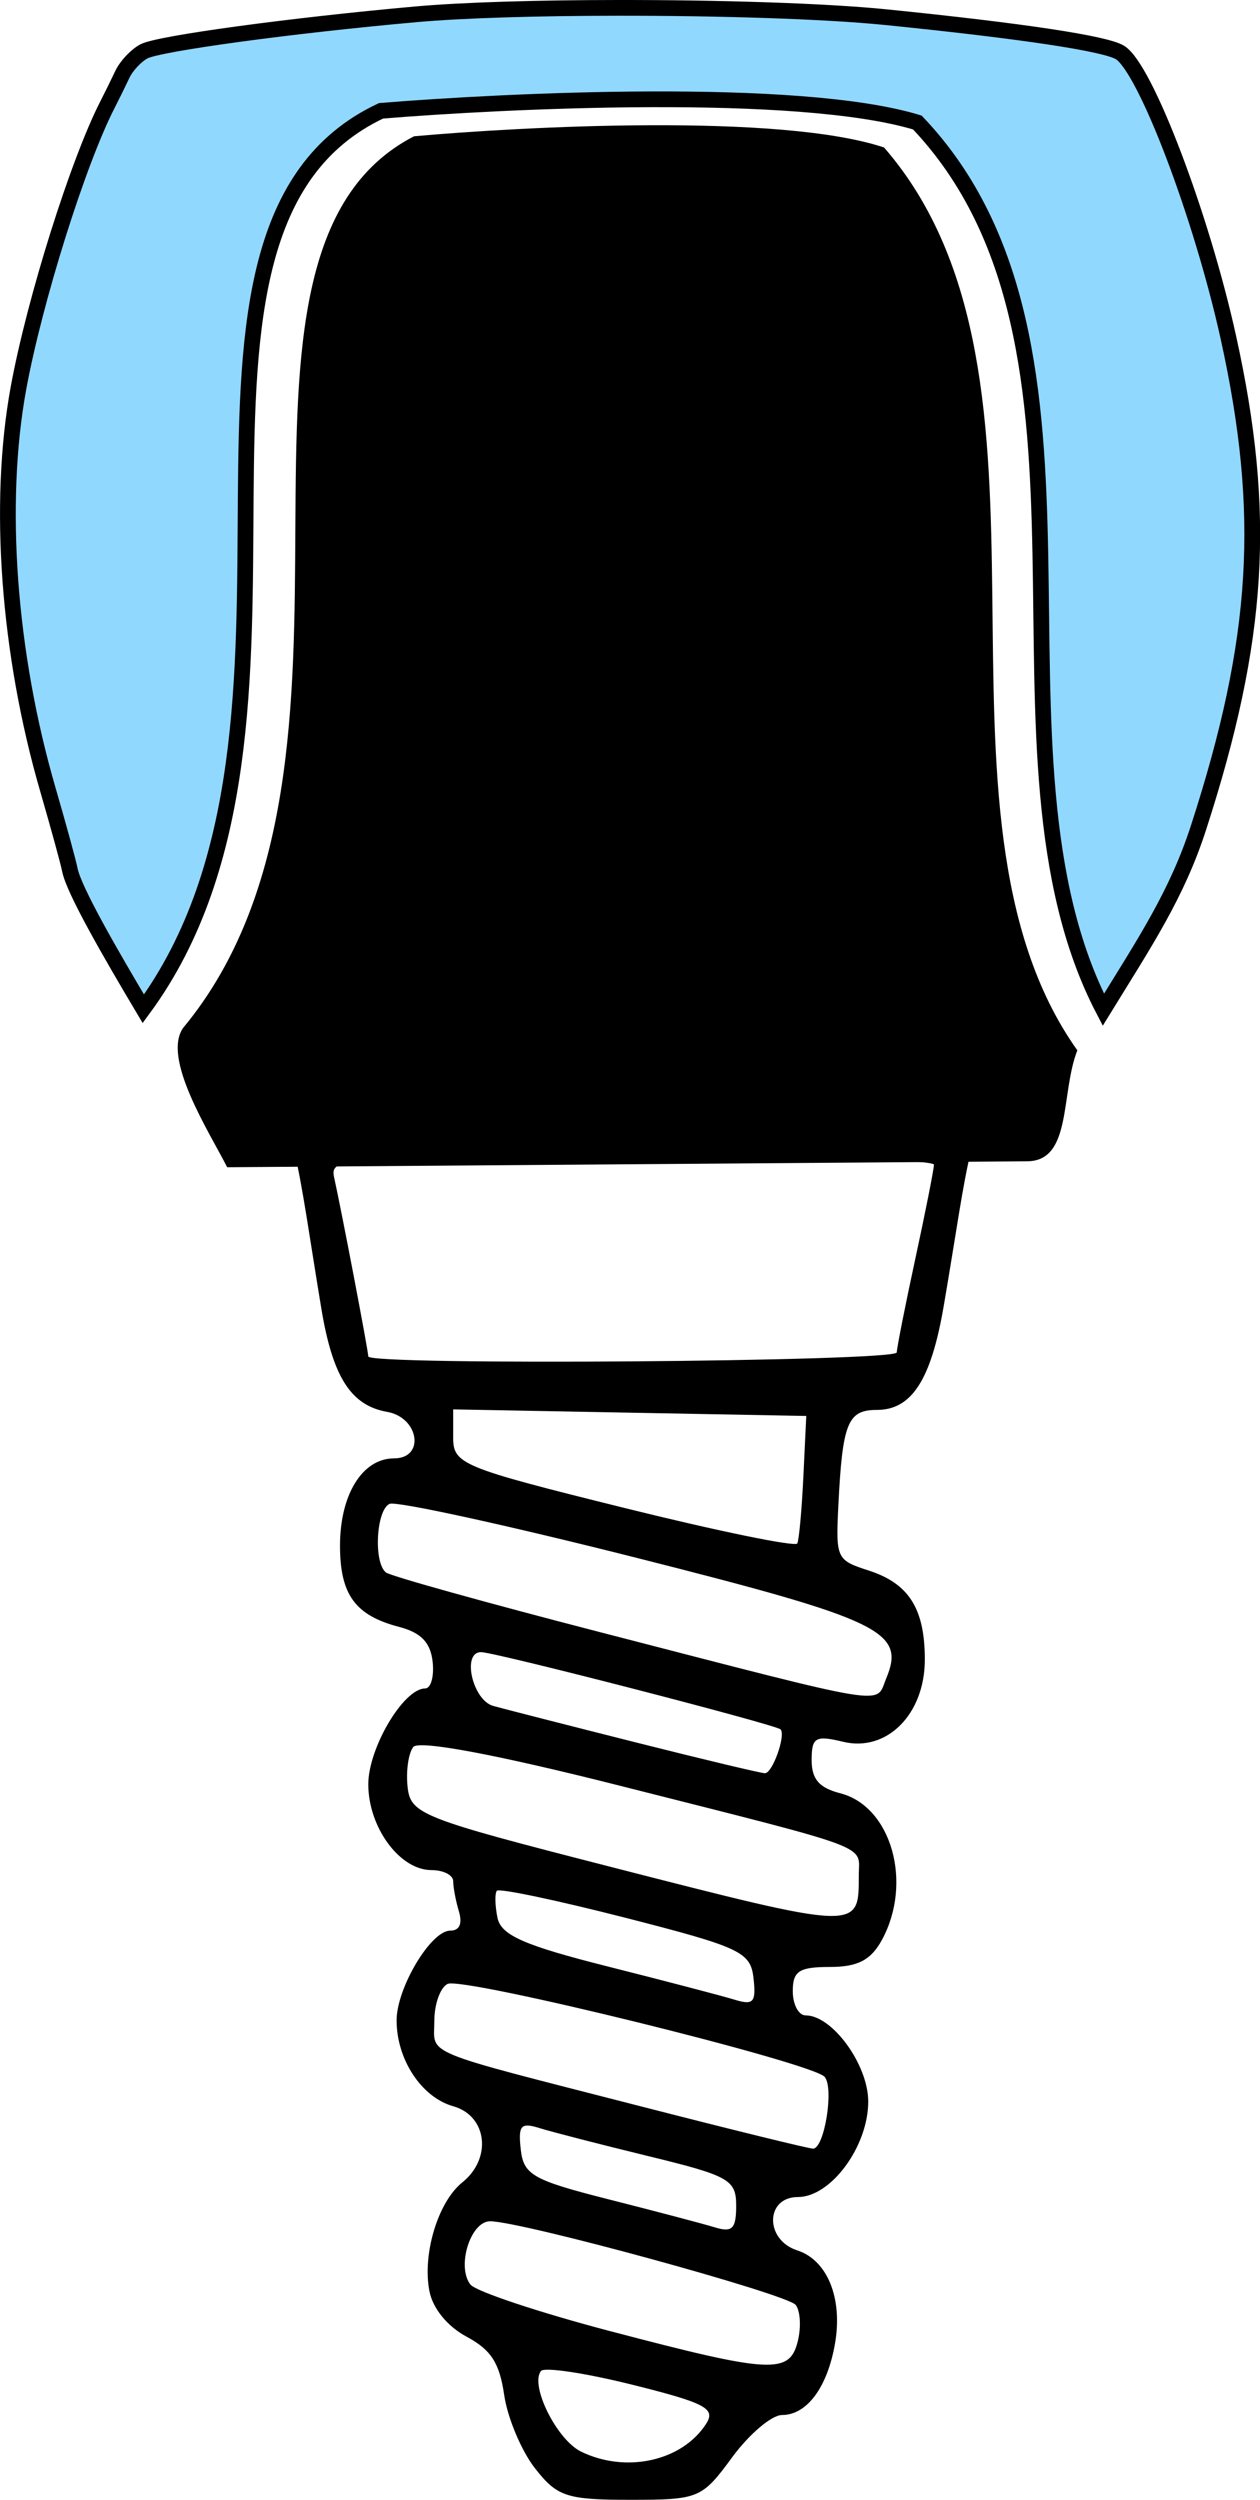<?xml version="1.0" encoding="UTF-8" standalone="no"?>
<svg
   xmlns:dc="http://purl.org/dc/elements/1.1/"
   xmlns:cc="http://creativecommons.org/ns#"
   xmlns:rdf="http://www.w3.org/1999/02/22-rdf-syntax-ns#"
   xmlns:svg="http://www.w3.org/2000/svg"
   xmlns="http://www.w3.org/2000/svg"
   xmlns:sodipodi="http://sodipodi.sourceforge.net/DTD/sodipodi-0.dtd"
   xmlns:inkscape="http://www.inkscape.org/namespaces/inkscape"
   width="80.083mm"
   height="158.872mm"
   viewBox="0 0 80.083 158.872"
   version="1.1"
   id="svg6626"
   inkscape:version="1.0 (4035a4f, 2020-05-01)"
   sodipodi:docname="32-42.svg">
  <defs
     id="defs6620" />
  <sodipodi:namedview
     id="base"
     pagecolor="#ffffff"
     bordercolor="#666666"
     borderopacity="1.0"
     inkscape:pageopacity="0.0"
     inkscape:pageshadow="2"
     inkscape:zoom="1.0779133"
     inkscape:cx="162.98108"
     inkscape:cy="275.76975"
     inkscape:document-units="mm"
     inkscape:current-layer="layer1"
     inkscape:document-rotation="0"
     showgrid="false"
     fit-margin-top="0"
     fit-margin-left="0"
     fit-margin-right="0"
     fit-margin-bottom="0"
     inkscape:window-width="1248"
     inkscape:window-height="943"
     inkscape:window-x="0"
     inkscape:window-y="23"
     inkscape:window-maximized="0" />
  <g
     inkscape:label="Ebene 1"
     inkscape:groupmode="layer"
     id="layer1"
     transform="translate(-112.226,-107.17)">
    <path
       sodipodi:nodetypes="csssssssscssssssscsscccsssssssssssssssscssccssscssssssssccsssssscssscscsssccssccssscssssscssssscccssssscscsss"
       inkscape:connector-curvature="0"
       id="path5207"
       d="m 158.755,263.348 c 1.088,-1.482 2.517,-2.694 3.175,-2.694 1.585,0 2.893,-1.771 3.371,-4.565 0.491,-2.869 -0.494,-5.283 -2.406,-5.9 -2.07,-0.667 -2.035,-3.389 0.045,-3.389 2.098,0 4.469,-3.218 4.469,-6.066 0,-2.341 -2.278,-5.478 -3.978,-5.478 -0.45,0 -0.818,-0.693 -0.818,-1.539 0,-1.279 0.4,-1.539 2.364,-1.539 1.763,0 2.601,-0.435 3.297,-1.71 1.985,-3.638 0.609,-8.493 -2.642,-9.328 -1.345,-0.345 -1.82,-0.896 -1.82,-2.111 0,-1.448 0.24,-1.586 2.005,-1.161 2.778,0.669 5.189,-1.758 5.189,-5.223 0,-3.24 -1.012,-4.84 -3.583,-5.667 -2.025,-0.651 -2.079,-0.766 -1.915,-4.089 0.261,-5.29 0.59,-6.113 2.448,-6.113 2.21,0 3.441,-1.902 4.242,-6.554 1.607,-9.333 1.672,-12.669 4.222,-13.65 1.309,-0.503 2.063,-1.84 2.063,-2.196 0,-0.356 -11.419,5.806 -25.762,5.806 -9.607,1.659 -30.191,-7.4 -23.995,-3.623 2.206,1.024 2.438,4.825 3.926,13.792 0.719,4.329 1.875,6.143 4.175,6.548 2.037,0.358 2.426,2.956 0.443,2.956 -2.009,0 -3.434,2.302 -3.434,5.546 0,3.111 0.962,4.435 3.751,5.163 1.395,0.364 1.999,0.989 2.136,2.211 0.105,0.937 -0.109,1.703 -0.477,1.703 -1.371,0 -3.612,3.78 -3.612,6.092 0,2.736 1.998,5.452 4.01,5.452 0.762,0 1.386,0.318 1.386,0.707 0,0.389 0.164,1.254 0.364,1.924 0.234,0.784 0.036,1.217 -0.556,1.217 -1.23,0 -3.405,3.644 -3.405,5.705 0,2.486 1.584,4.887 3.598,5.455 2.16,0.609 2.482,3.314 0.577,4.841 -1.545,1.239 -2.549,4.562 -2.088,6.916 0.215,1.099 1.144,2.236 2.361,2.889 1.559,0.836 2.092,1.664 2.391,3.711 0.212,1.449 1.09,3.54 1.951,4.645 1.41,1.81 2.014,2.01 6.06,2.01 4.359,0 4.553,-0.081 6.473,-2.694 z m -9.599,-0.369 c -1.542,-0.752 -3.261,-4.208 -2.548,-5.122 0.207,-0.265 2.818,0.127 5.803,0.871 4.671,1.165 5.324,1.512 4.688,2.496 -1.527,2.363 -5.087,3.149 -7.943,1.755 z m 1.87,-7.65 c -4.559,-1.2 -8.565,-2.535 -8.902,-2.968 -0.891,-1.144 0.005,-4.02 1.252,-4.02 1.98,0 18.887,4.629 19.424,5.318 0.293,0.376 0.353,1.411 0.133,2.3 -0.524,2.12 -1.683,2.059 -11.906,-0.631 z m -0.104,-8.379 c -4.828,-1.223 -5.417,-1.557 -5.597,-3.167 -0.173,-1.542 0,-1.737 1.199,-1.362 0.77,0.241 3.896,1.045 6.946,1.789 5.103,1.243 5.546,1.494 5.546,3.141 0,1.465 -0.245,1.715 -1.349,1.378 -0.742,-0.226 -3.777,-1.027 -6.745,-1.779 z m 2.05,-5.909 c -14.231,-3.656 -13.141,-3.205 -13.141,-5.437 0,-1.063 0.379,-2.12 0.842,-2.348 0.967,-0.476 23.169,4.995 23.964,5.906 0.61,0.698 -0.013,4.562 -0.735,4.562 -0.268,0 -5.186,-1.207 -10.93,-2.683 z m -2.149,-8.901 c -5.298,-1.338 -6.753,-1.982 -6.979,-3.09 -0.157,-0.77 -0.175,-1.541 -0.04,-1.714 0.135,-0.173 3.815,0.6 8.178,1.718 7.315,1.874 7.949,2.173 8.135,3.833 0.173,1.541 -3.3e-4,1.739 -1.199,1.372 -0.77,-0.236 -4.413,-1.19 -8.095,-2.119 z m 0.099,-6.354 c -11.936,-3.059 -12.6,-3.321 -12.79,-5.047 -0.11,-1.001 0.052,-2.145 0.361,-2.541 0.349,-0.448 5.3,0.479 13.09,2.452 16.417,4.158 15.226,3.711 15.226,5.713 0,3.52 0.11,3.524 -15.887,-0.576 z m 1.744,-7.872 c -4.257,-1.073 -8.347,-2.119 -9.088,-2.324 -1.318,-0.364 -2.015,-3.421 -0.78,-3.421 0.882,0 18.824,4.63 19.046,4.915 0.325,0.417 -0.525,2.782 -0.999,2.782 -0.242,0 -3.922,-0.878 -8.179,-1.952 z m -2.272,-7.006 c -7.214,-1.864 -13.352,-3.575 -13.639,-3.802 -0.796,-0.631 -0.622,-3.96 0.227,-4.359 0.412,-0.194 7.494,1.354 15.737,3.439 15.564,3.937 17.077,4.669 15.832,7.656 -0.709,1.701 0.612,1.914 -18.157,-2.934 z m -9.365,-12.383 V 196.742 l 11.221,0.209 11.221,0.209 -0.184,3.842 c -0.101,2.113 -0.275,4.031 -0.387,4.261 -0.111,0.231 -5.078,-0.79 -11.037,-2.269 -10.323,-2.562 -10.835,-2.773 -10.835,-4.471 z m -5.396,-5.149 c 0,-0.354 -1.701,-9.262 -2.179,-11.414 -0.281,-1.263 0.902,-1.347 18.925,-1.347 10.574,0 19.217,0.26 19.207,0.577 -0.01,0.317 -0.541,3.002 -1.182,5.965 -0.64,2.963 -1.172,5.647 -1.182,5.965 -0.018,0.588 -33.59,0.843 -33.59,0.255 z"
       style="fill:#000000;stroke-width:0.838" />
    <path
       sodipodi:nodetypes="cccccsc"
       inkscape:transform-center-y="8.8388162"
       inkscape:transform-center-x="-601.04076"
       inkscape:connector-curvature="0"
       id="path4720-8"
       d="m 126.665,181.353 c -1.141,-2.243 -4.155,-6.912 -2.8,-8.855 14.159,-17.064 -0.026,-49.097 14.676,-56.667 6.897,-0.617 23.255,-1.492 29.874,0.712 12.772,14.699 1.481,42.173 12.284,57.38 -1.075,2.748 -0.328,7.03 -3.179,7.051 z"
       style="fill:#000000;stroke-width:0.282"
       inkscape:export-xdpi="90"
       inkscape:export-ydpi="90" />
    <path
       sodipodi:nodetypes="scccccscccccsssss"
       d="m 151.438,107.67 c -4.989,0.005 -9.756,0.139 -12.773,0.409 -7.935,0.71 -16.311,1.85 -17.279,2.35 -0.503,0.26 -1.126,0.923 -1.385,1.473 -0.259,0.55 -0.677,1.399 -0.928,1.886 -1.878,3.646 -4.652,12.473 -5.674,18.052 -1.343,7.335 -0.646,16.846 1.87,25.512 0.676,2.328 1.304,4.62 1.395,5.093 0.249,1.286 2.569,5.303 4.672,8.838 13.375,-18.187 -1.056,-49.466 15.108,-57.07 7.87,-0.644 26.535,-1.555 34.088,0.743 13.573,14.274 3.332,40.1 11.822,56.387 2.656,-4.318 4.672,-7.325 6.045,-11.565 3.884,-11.996 4.37,-19.979 1.897,-31.177 -1.708,-7.734 -5.266,-17.087 -6.882,-18.093 -0.917,-0.57 -6.199,-1.368 -14.874,-2.246 -3.904,-0.395 -10.686,-0.599 -17.101,-0.592 z"
       inkscape:transform-center-y="8.8388162"
       inkscape:transform-center-x="-601.04076"
       style="fill:#91d8ff;stroke:#000000;stroke-width:1;stroke-miterlimit:4;stroke-dasharray:none;stroke-opacity:1;fill-opacity:1"
       id="path4720-9" />
  </g>
</svg>
